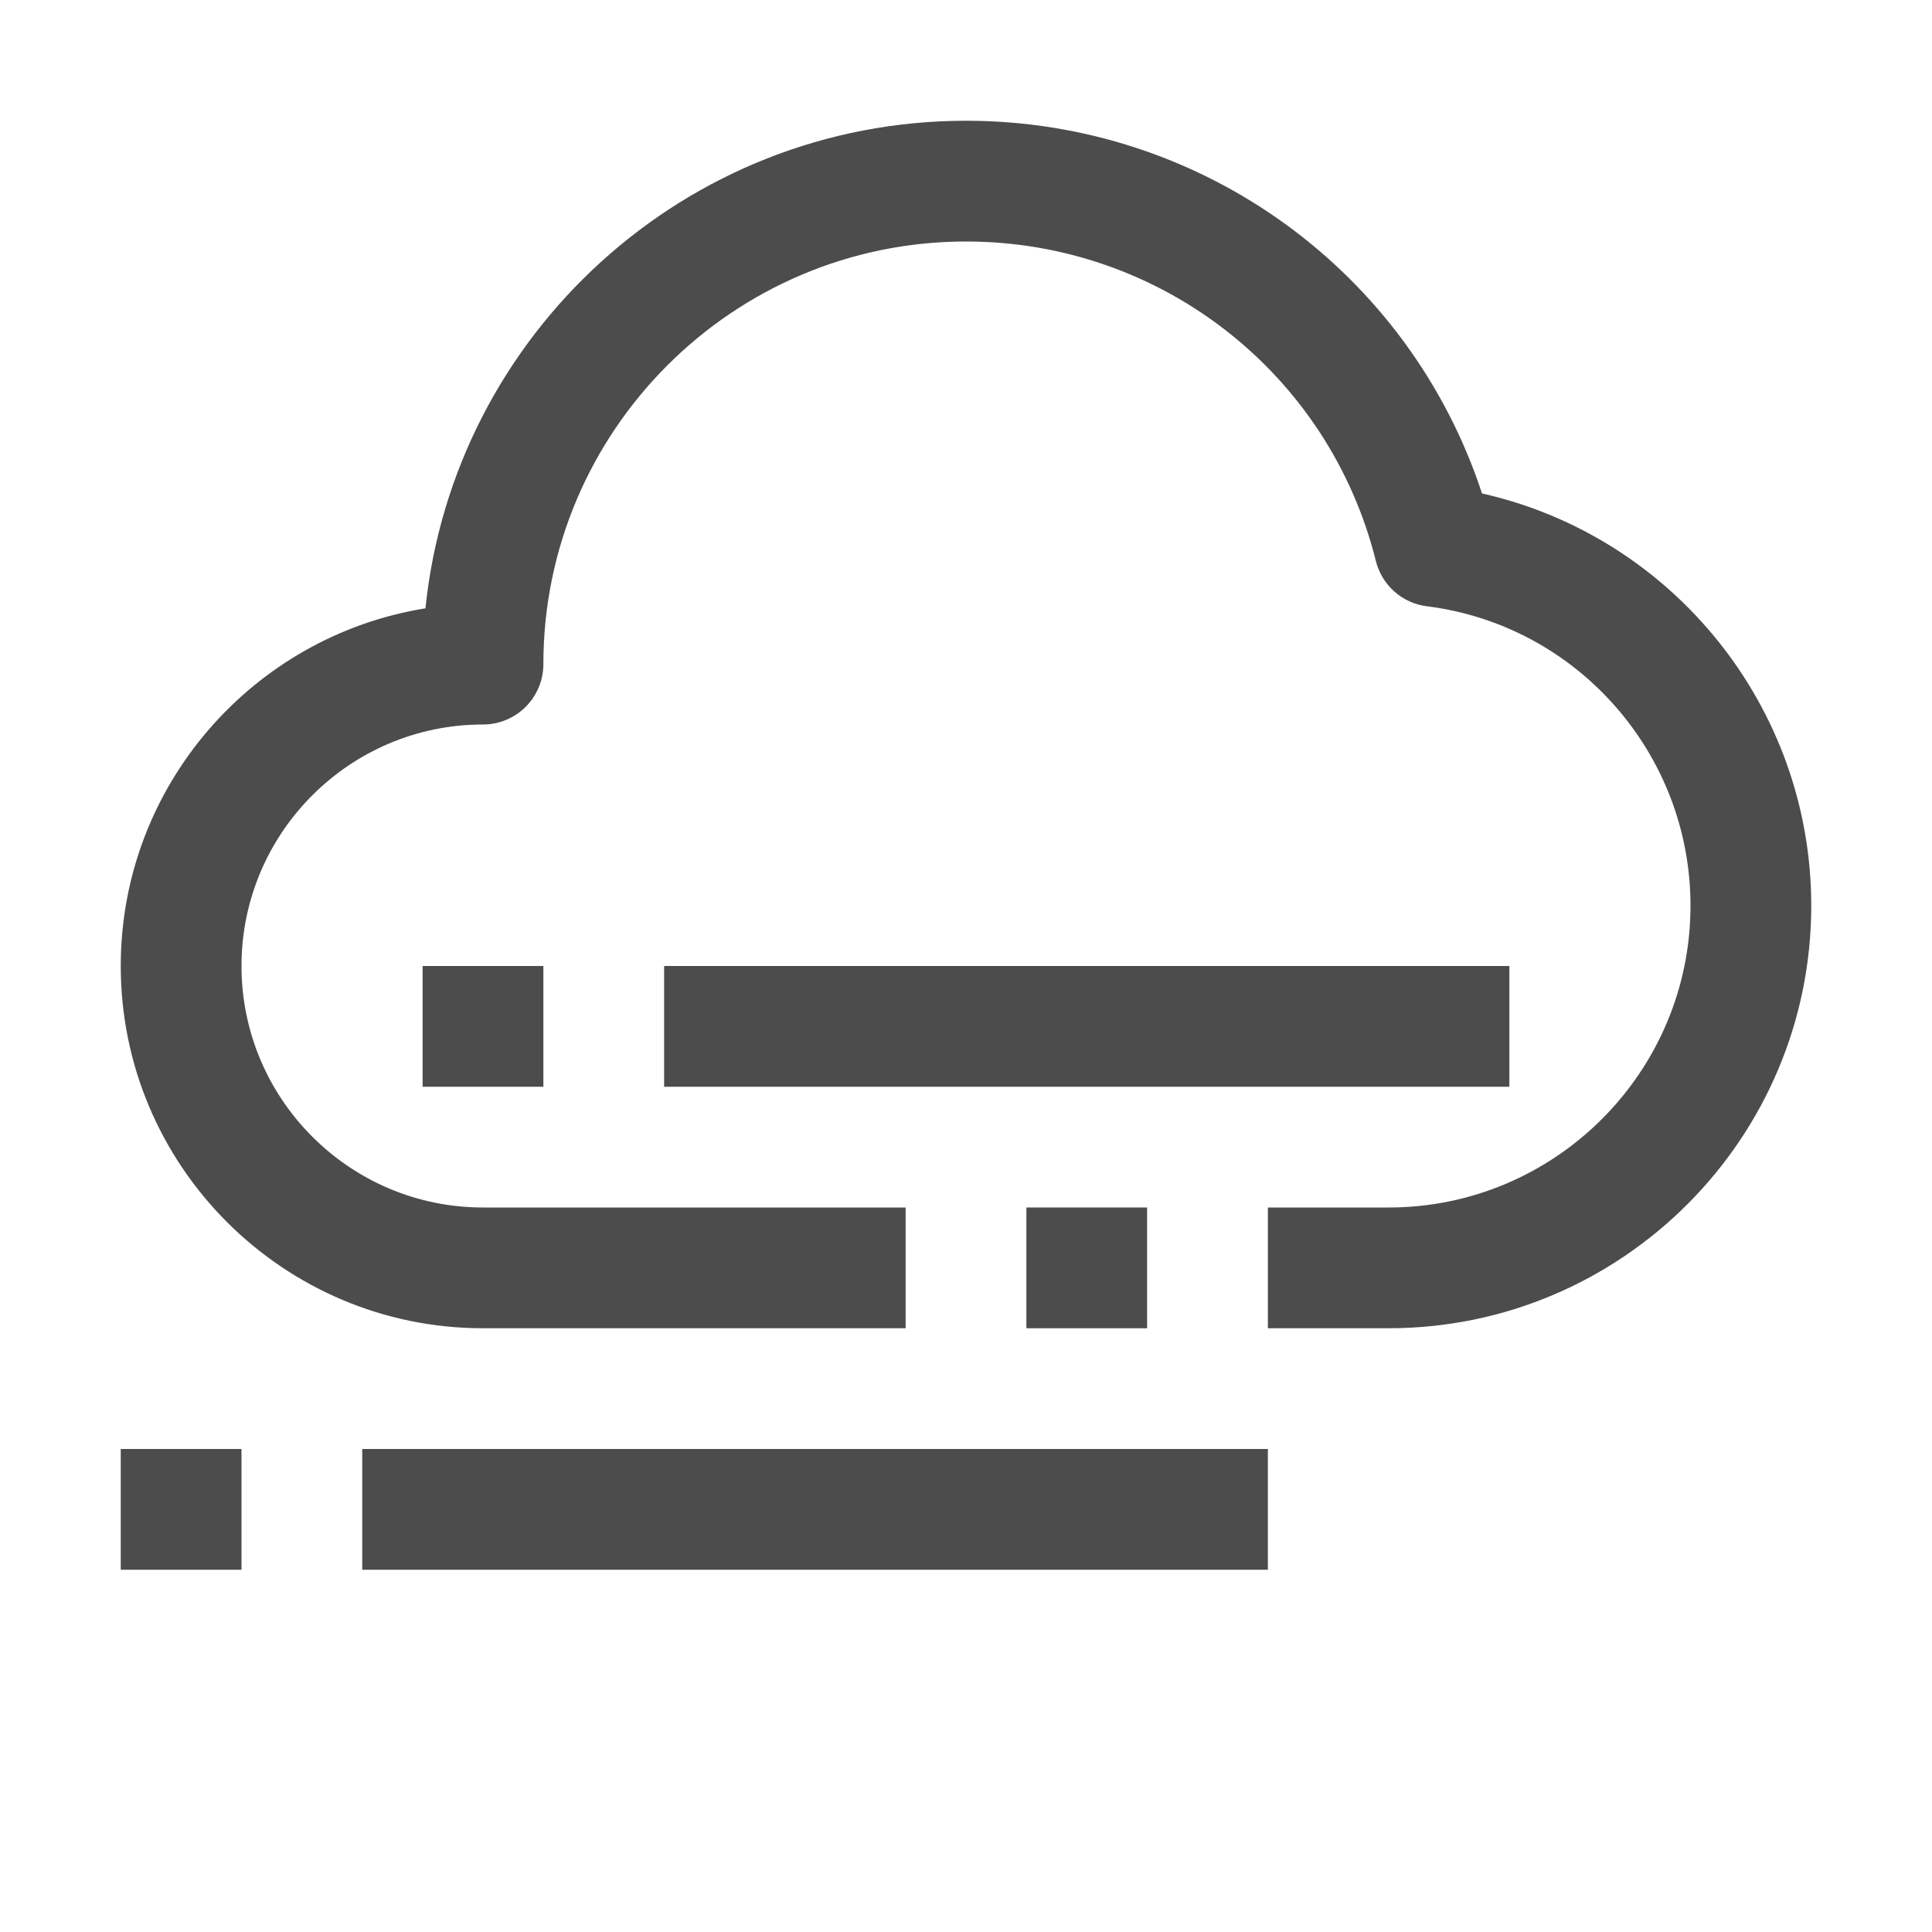 <svg width="80" height="80" viewBox="0 0 80 80" fill="none" xmlns="http://www.w3.org/2000/svg">
<path d="M62.5 40H27.5V45H62.5V40Z" fill="#4C4C4C"/>
<path d="M52.5 60H15V65H52.5V60Z" fill="#4C4C4C"/>
<path d="M57.5 55H52.5V50H57.5C64.392 50 70 44.392 70 37.5C70 31.215 65.31 25.885 59.087 25.105C58.062 24.977 57.222 24.233 56.972 23.23C55.028 15.44 48.047 10 40 10C30.35 10 22.5 17.85 22.5 27.5C22.5 28.88 21.38 30 20 30C14.485 30 10 34.485 10 40C10 45.515 14.485 50 20 50H37.5V55H20C11.727 55 5 48.273 5 40C5 32.54 10.475 26.335 17.617 25.19C18.777 13.863 28.372 5 40 5C49.792 5 58.355 11.268 61.367 20.433C69.248 22.205 75 29.265 75 37.5C75 47.15 67.15 55 57.5 55Z" fill="#4C4C4C"/>
<path d="M47.5 50H42.5V55H47.5V50Z" fill="#4C4C4C"/>
<path d="M22.5 40H17.5V45H22.5V40Z" fill="#4C4C4C"/>
<path d="M10 60H5V65H10V60Z" fill="#4C4C4C"/>
</svg>
